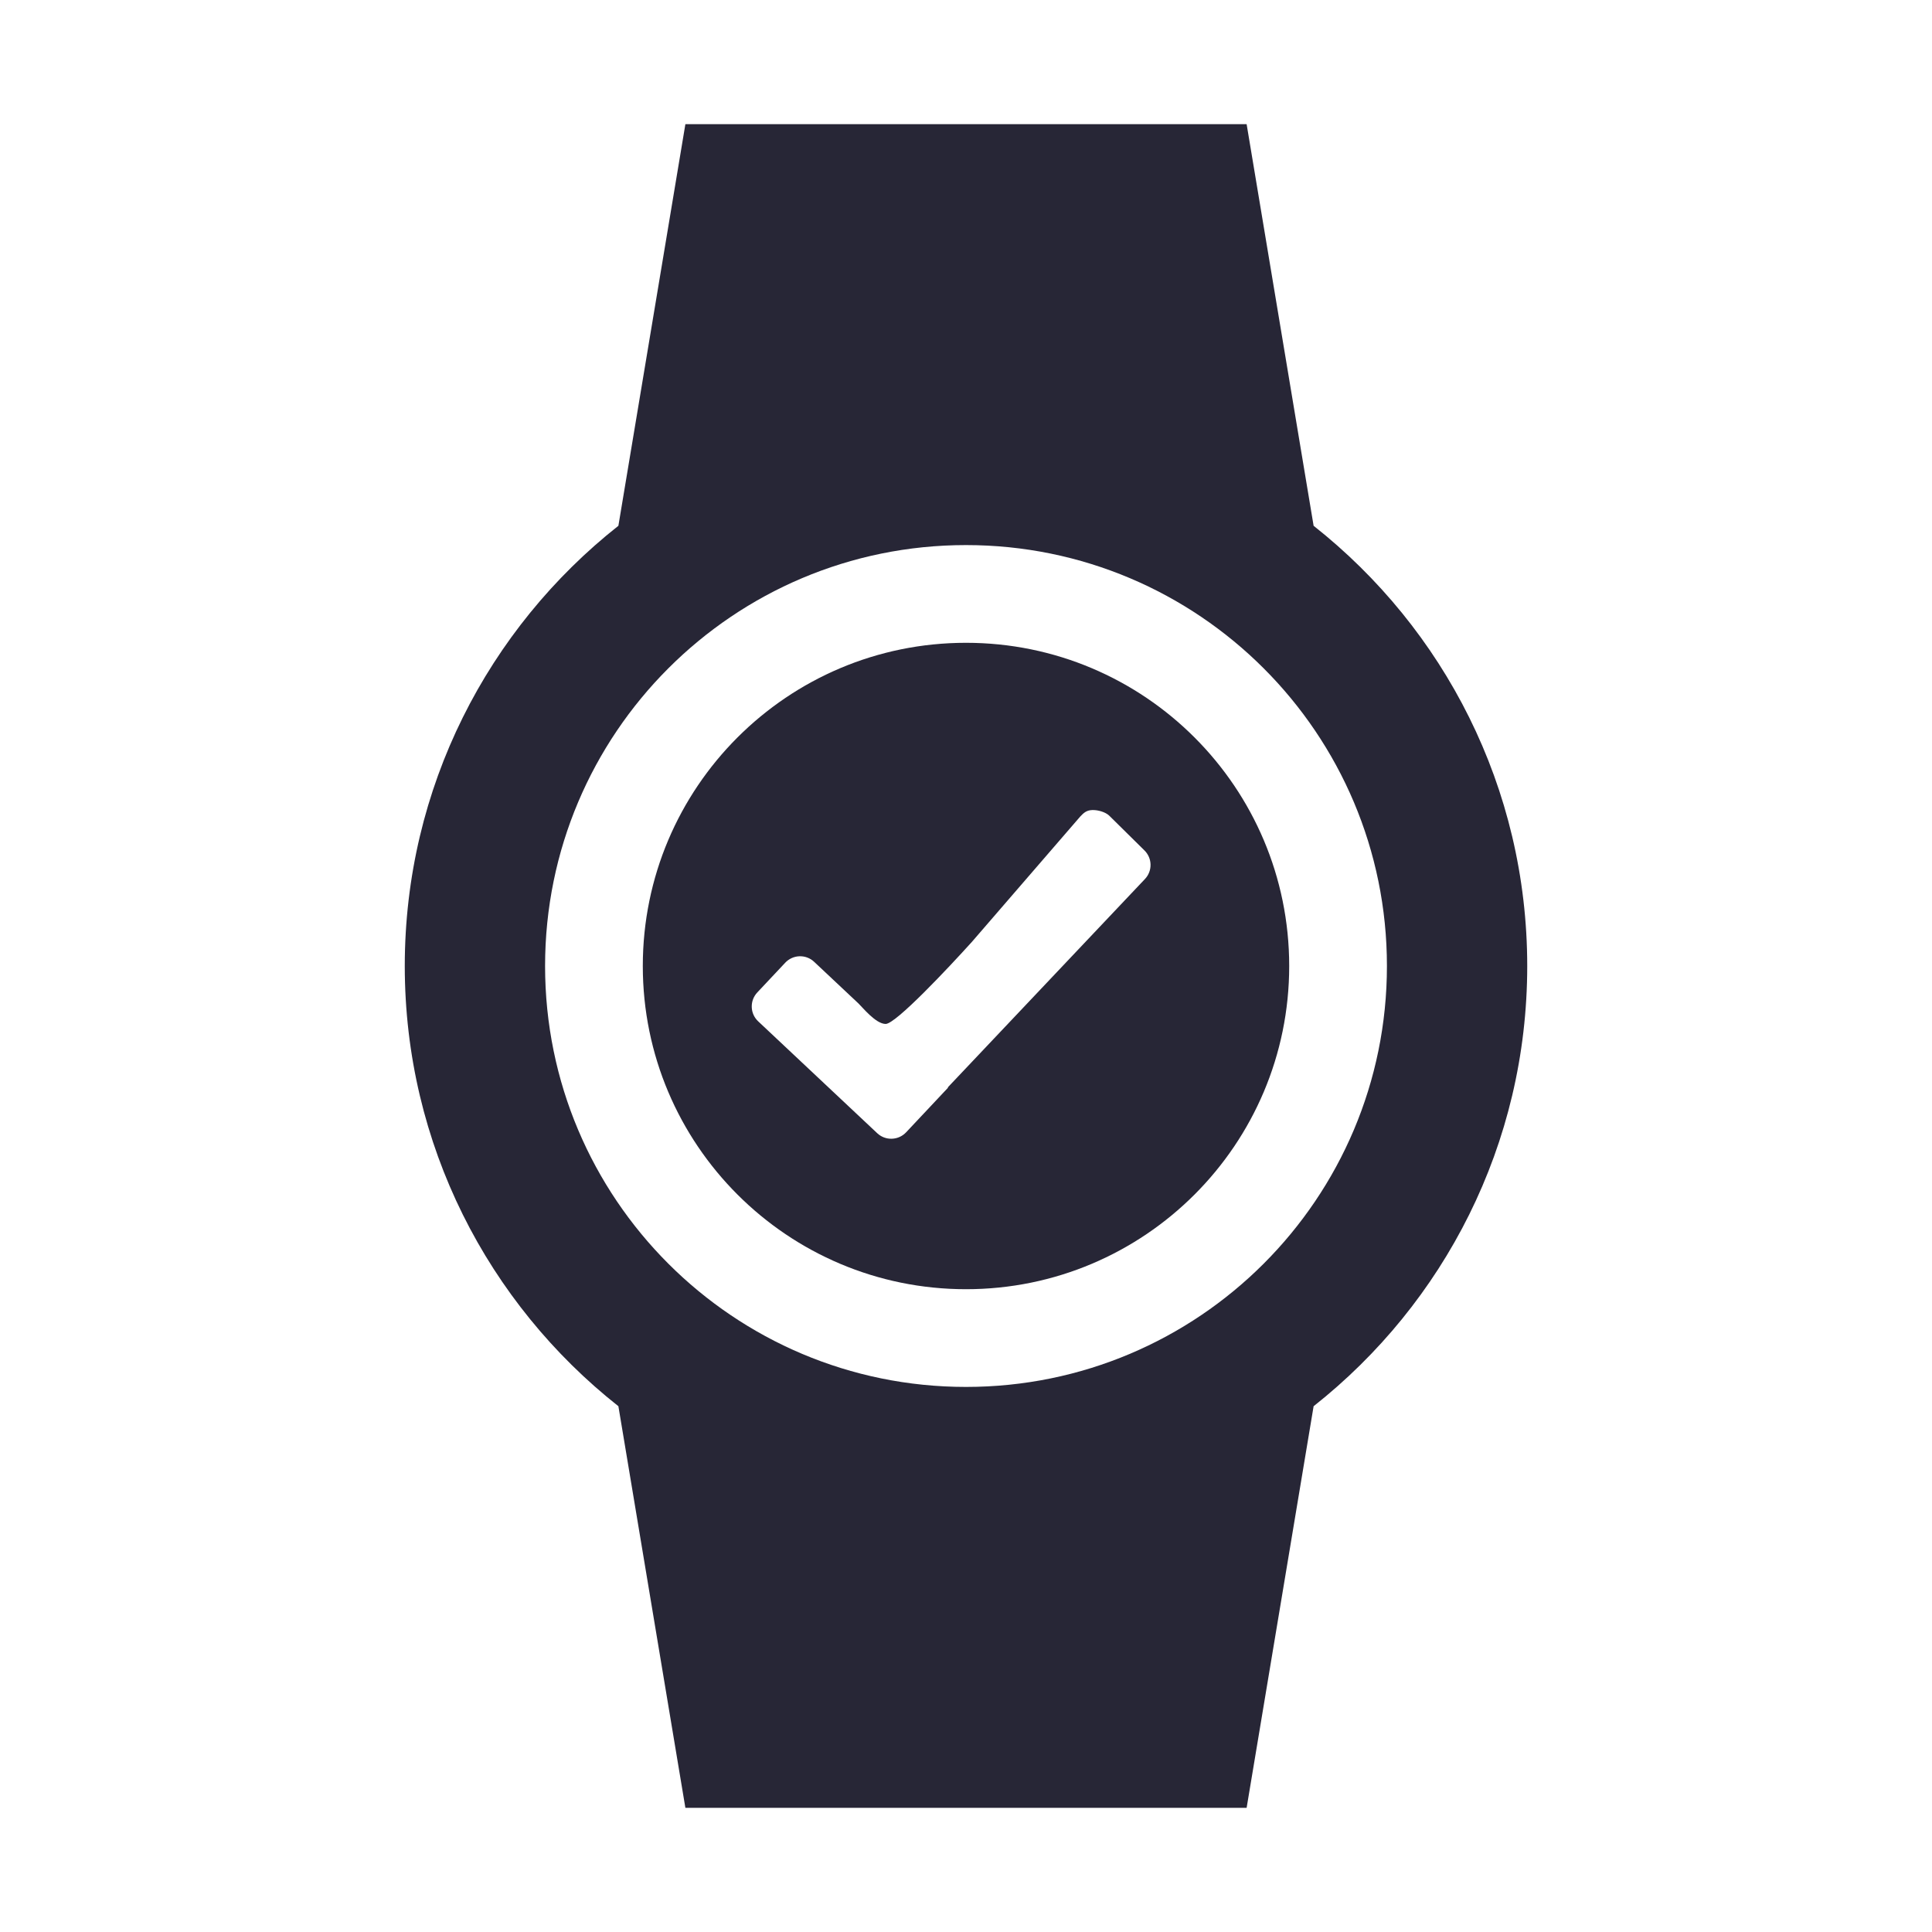 <?xml version="1.0" standalone="no"?><!DOCTYPE svg PUBLIC "-//W3C//DTD SVG 1.1//EN" "http://www.w3.org/Graphics/SVG/1.1/DTD/svg11.dtd"><svg t="1733732897255" class="icon" viewBox="0 0 1024 1024" version="1.1" xmlns="http://www.w3.org/2000/svg" p-id="903" xmlns:xlink="http://www.w3.org/1999/xlink" width="200" height="200"><path d="M512.001 340.697c-94.606 0-171.303 76.691-171.303 171.306 0 94.613 76.698 171.304 171.303 171.304 94.606 0 171.302-76.691 171.302-171.304C683.303 417.388 606.607 340.697 512.001 340.697zM455.01 531.861c2.018 1.906 9.139 10.852 14.403 10.852 5.4 0 33.538-30.026 45.709-43.495l57.453-66.47c1.896-2.017 3.377-3.31 6.365-3.402 2.989-0.097 6.914 1.035 8.931 2.927l18.529 18.291c2.016 1.9 3.314 4.568 3.409 7.548 0.088 2.994-1.034 5.735-2.931 7.751l-104.541 110.483 0.154 0.142-22.235 23.662c-1.895 2.014-4.566 3.308-7.551 3.4-2.989 0.104-5.73-1.026-7.753-2.922l-63.106-59.307c-2.015-1.888-3.315-4.557-3.403-7.545-0.088-2.997 1.036-5.734 2.941-7.76l14.818-15.773c1.896-2.01 4.572-3.315 7.551-3.403 2.989-0.088 5.736 1.038 7.743 2.925L455.01 531.861z" fill="#272636" p-id="904"></path><path d="M809.464 512.001c0-94.632-44.245-178.852-113.223-233.323L660.737 65.804 363.269 65.804l-35.509 212.874c-68.975 54.471-113.222 138.691-113.222 233.323 0 94.633 44.247 178.854 113.222 233.321l35.509 212.876 297.468 0 35.504-212.876C765.219 690.856 809.464 606.634 809.464 512.001zM288.904 512.001c0-123.262 99.837-223.099 223.098-223.099 123.263 0 223.099 99.837 223.099 223.099 0 123.262-99.837 223.098-223.099 223.098C388.74 735.1 288.904 635.263 288.904 512.001z" fill="#272636" p-id="905"></path></svg>